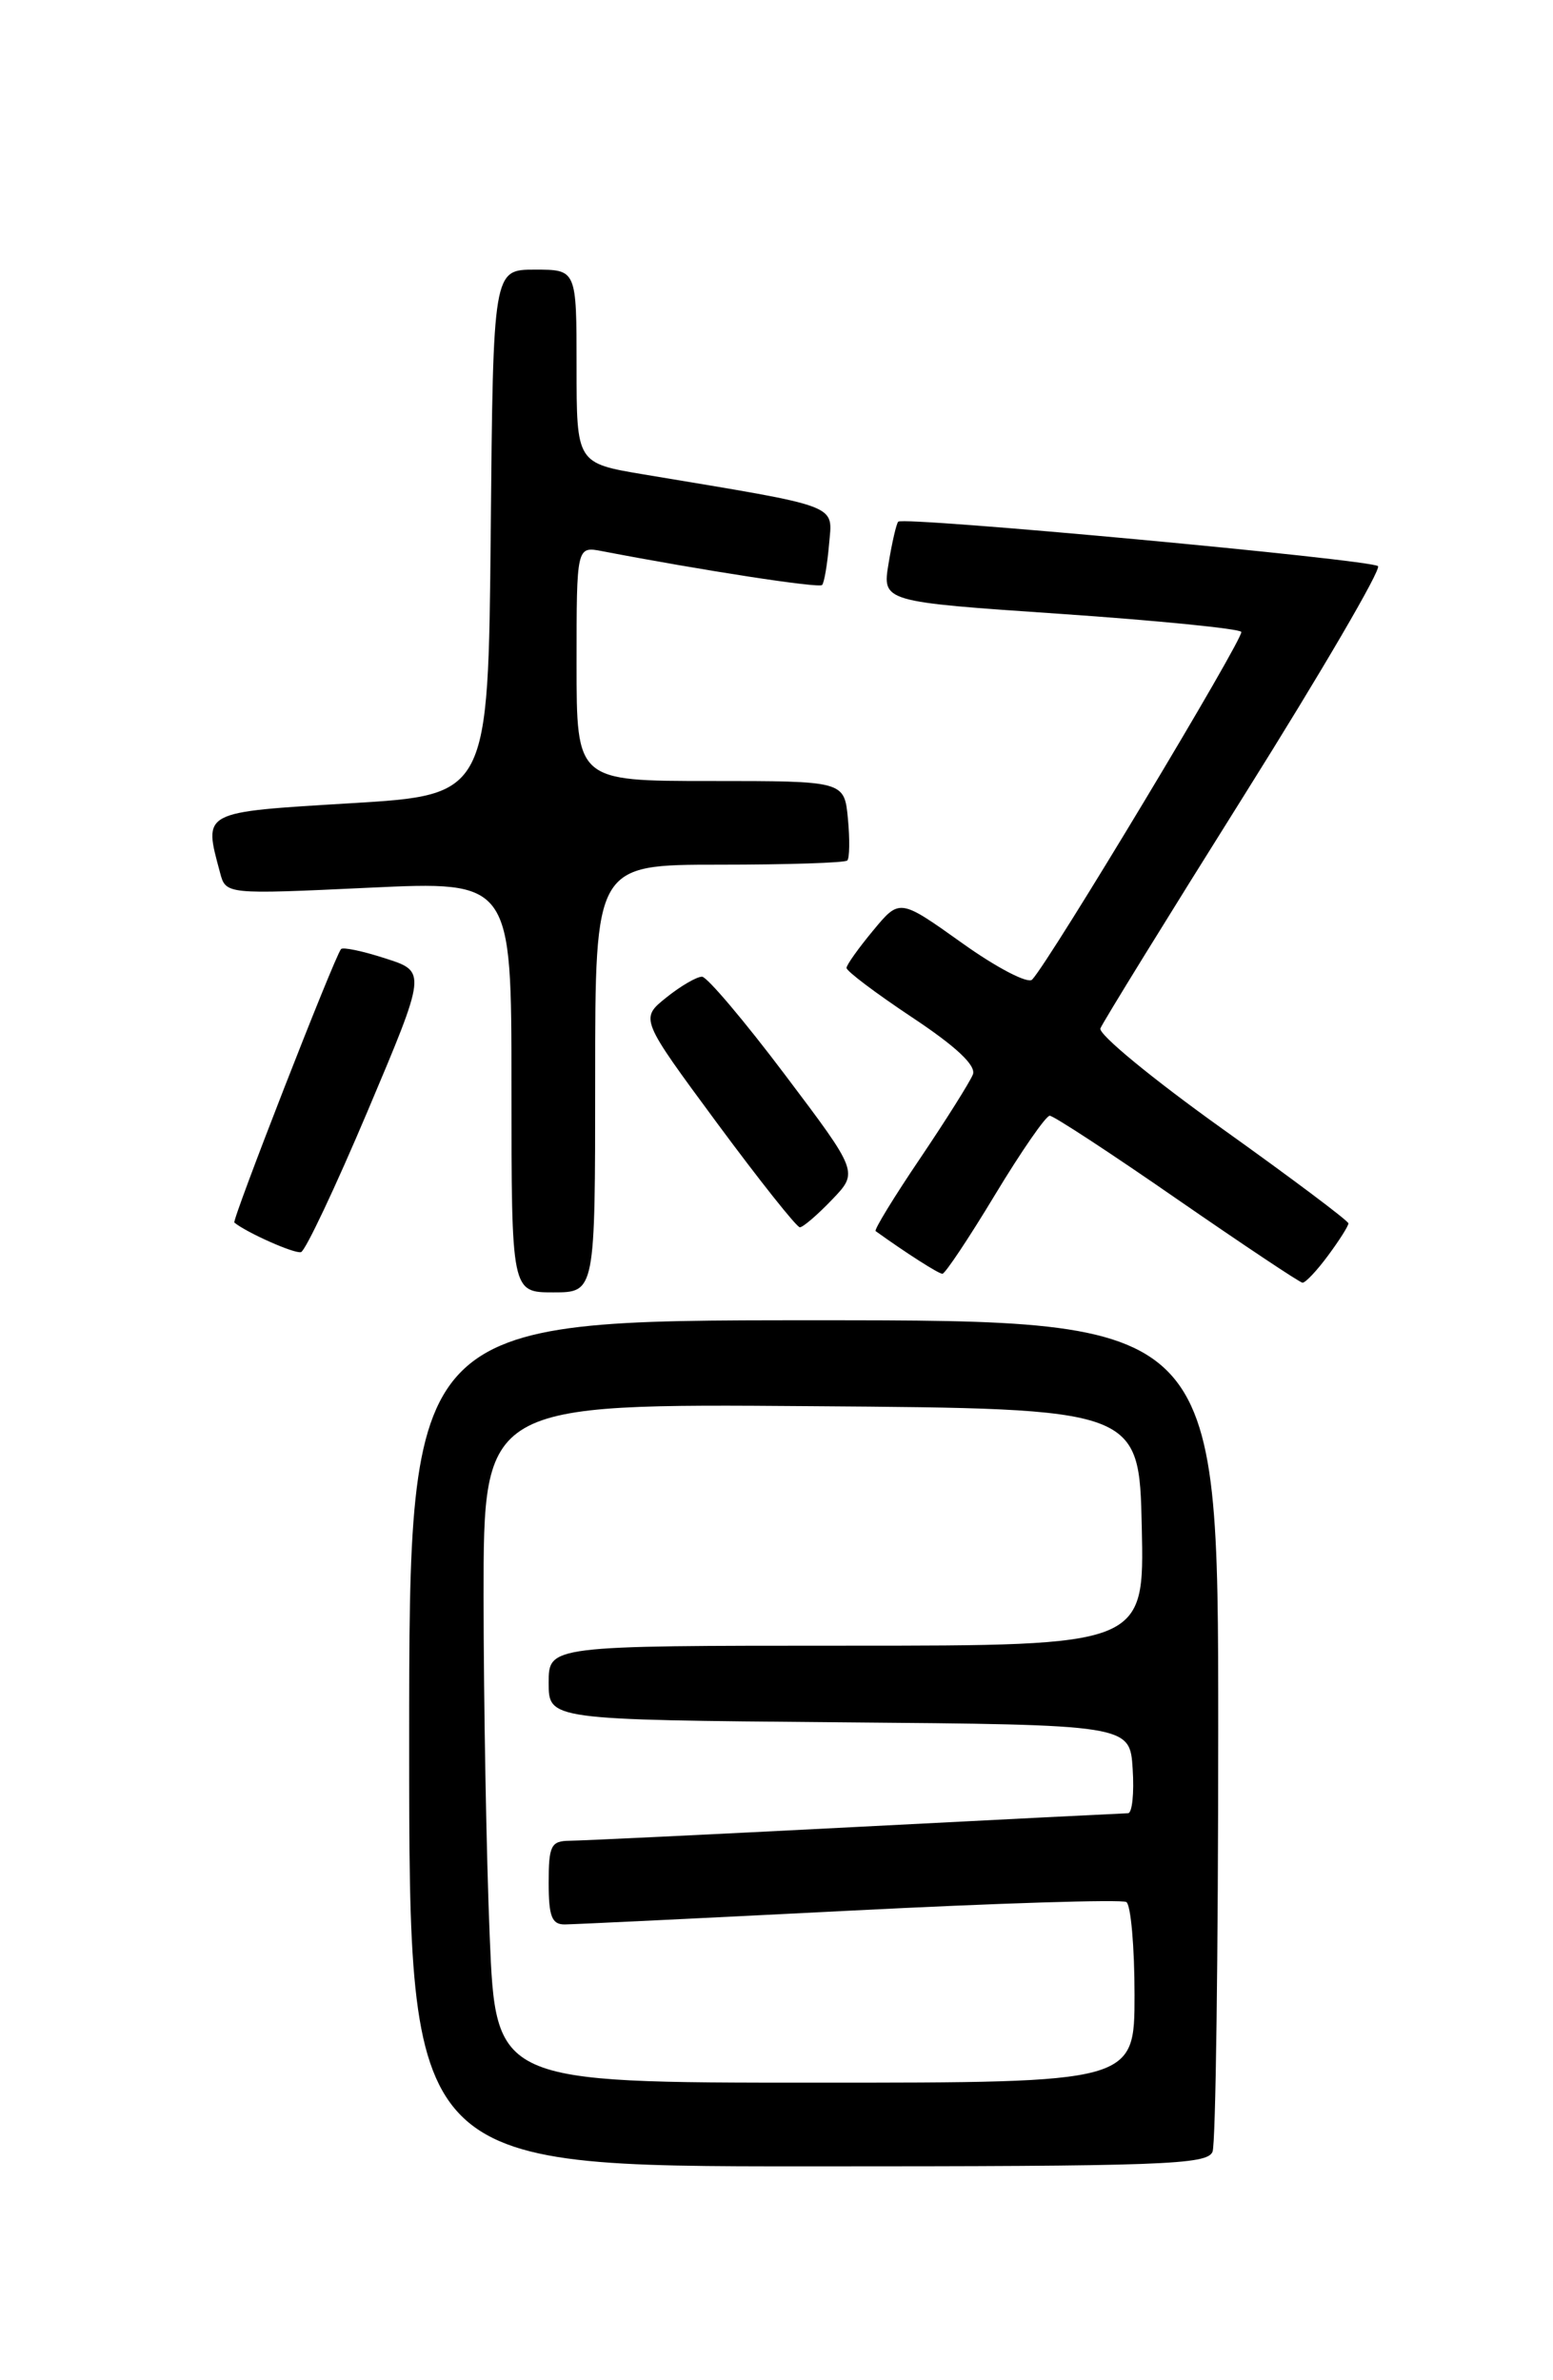 <?xml version="1.0" encoding="UTF-8" standalone="no"?>
<!DOCTYPE svg PUBLIC "-//W3C//DTD SVG 1.1//EN" "http://www.w3.org/Graphics/SVG/1.1/DTD/svg11.dtd" >
<svg xmlns="http://www.w3.org/2000/svg" xmlns:xlink="http://www.w3.org/1999/xlink" version="1.1" viewBox="0 0 167 256">
 <g >
 <path fill="currentColor"
d=" M 130.39 231.42 C 130.73 230.55 131.00 210.07 131.00 185.92 C 131.00 142.00 131.00 142.00 87.50 142.00 C 44.00 142.00 44.00 142.00 44.00 187.50 C 44.00 233.00 44.00 233.00 86.89 233.00 C 125.08 233.00 129.85 232.83 130.39 231.42 Z  M 64.00 116.00 C 64.00 93.00 64.00 93.00 77.33 93.00 C 84.67 93.00 90.87 92.80 91.11 92.55 C 91.36 92.31 91.39 90.28 91.18 88.05 C 90.79 84.00 90.79 84.00 76.39 84.00 C 62.00 84.00 62.00 84.00 62.00 71.38 C 62.00 58.75 62.00 58.75 64.75 59.28 C 75.53 61.35 88.06 63.28 88.40 62.92 C 88.63 62.69 88.96 60.73 89.15 58.56 C 89.52 54.17 90.70 54.61 69.25 51.03 C 62.00 49.82 62.00 49.82 62.00 39.41 C 62.00 29.00 62.00 29.00 57.52 29.00 C 53.03 29.00 53.03 29.00 52.77 57.25 C 52.50 85.50 52.50 85.50 37.75 86.39 C 21.58 87.37 21.88 87.21 23.66 93.85 C 24.28 96.20 24.28 96.20 39.64 95.48 C 55.00 94.76 55.00 94.76 55.00 116.88 C 55.00 139.00 55.00 139.00 59.50 139.00 C 64.00 139.00 64.00 139.00 64.00 116.00 Z  M 142.81 135.04 C 144.02 133.41 145.00 131.86 145.00 131.58 C 145.00 131.31 138.90 126.73 131.45 121.41 C 123.99 116.08 118.09 111.23 118.33 110.61 C 118.56 110.00 125.53 98.70 133.81 85.50 C 142.09 72.30 148.56 61.22 148.18 60.89 C 147.39 60.18 97.13 55.52 96.59 56.11 C 96.39 56.32 95.92 58.35 95.55 60.61 C 94.87 64.72 94.87 64.72 113.98 66.02 C 124.49 66.74 133.26 67.62 133.48 67.96 C 133.83 68.53 112.90 103.35 110.99 105.36 C 110.54 105.84 107.15 104.07 103.46 101.43 C 96.74 96.64 96.74 96.64 93.90 100.07 C 92.33 101.96 91.04 103.77 91.03 104.10 C 91.01 104.44 94.19 106.83 98.08 109.42 C 102.83 112.57 104.98 114.60 104.62 115.56 C 104.31 116.35 101.76 120.41 98.95 124.58 C 96.13 128.75 93.98 132.27 94.16 132.41 C 97.37 134.72 100.92 137.00 101.34 137.00 C 101.63 137.00 104.18 133.18 107.00 128.50 C 109.82 123.83 112.47 120.00 112.88 120.00 C 113.29 120.00 119.45 124.03 126.56 128.96 C 133.68 133.88 139.75 137.93 140.06 137.96 C 140.37 137.98 141.61 136.67 142.81 135.04 Z  M 39.55 119.46 C 45.87 104.50 45.87 104.50 41.44 103.08 C 39.01 102.29 36.86 101.84 36.67 102.08 C 35.95 102.95 24.92 131.25 25.20 131.49 C 26.49 132.56 31.67 134.87 32.37 134.67 C 32.84 134.53 36.07 127.69 39.55 119.46 Z  M 89.47 129.03 C 92.31 126.07 92.31 126.07 84.40 115.58 C 80.06 109.82 76.05 105.08 75.50 105.05 C 74.95 105.03 73.22 106.03 71.66 107.28 C 68.82 109.56 68.82 109.56 77.10 120.78 C 81.66 126.95 85.67 132.00 86.01 132.00 C 86.35 132.00 87.90 130.67 89.47 129.03 Z  M 52.66 208.25 C 52.30 199.59 52.01 183.16 52.00 171.74 C 52.00 150.97 52.00 150.97 87.25 151.24 C 122.50 151.50 122.50 151.50 122.78 164.25 C 123.06 177.00 123.06 177.00 91.03 177.00 C 59.00 177.00 59.00 177.00 59.00 180.99 C 59.00 184.97 59.00 184.97 90.25 185.24 C 121.50 185.50 121.50 185.50 121.80 190.25 C 121.97 192.86 121.75 195.01 121.30 195.02 C 120.86 195.03 107.68 195.69 92.00 196.50 C 76.32 197.31 62.49 197.97 61.25 197.98 C 59.25 198.00 59.00 198.51 59.00 202.50 C 59.00 206.13 59.34 207.00 60.75 206.98 C 61.71 206.97 75.49 206.31 91.37 205.50 C 107.25 204.69 120.63 204.27 121.12 204.57 C 121.60 204.87 122.00 209.37 122.00 214.56 C 122.00 224.00 122.00 224.00 87.66 224.00 C 53.31 224.00 53.31 224.00 52.66 208.25 Z "/>
</g>
</svg>